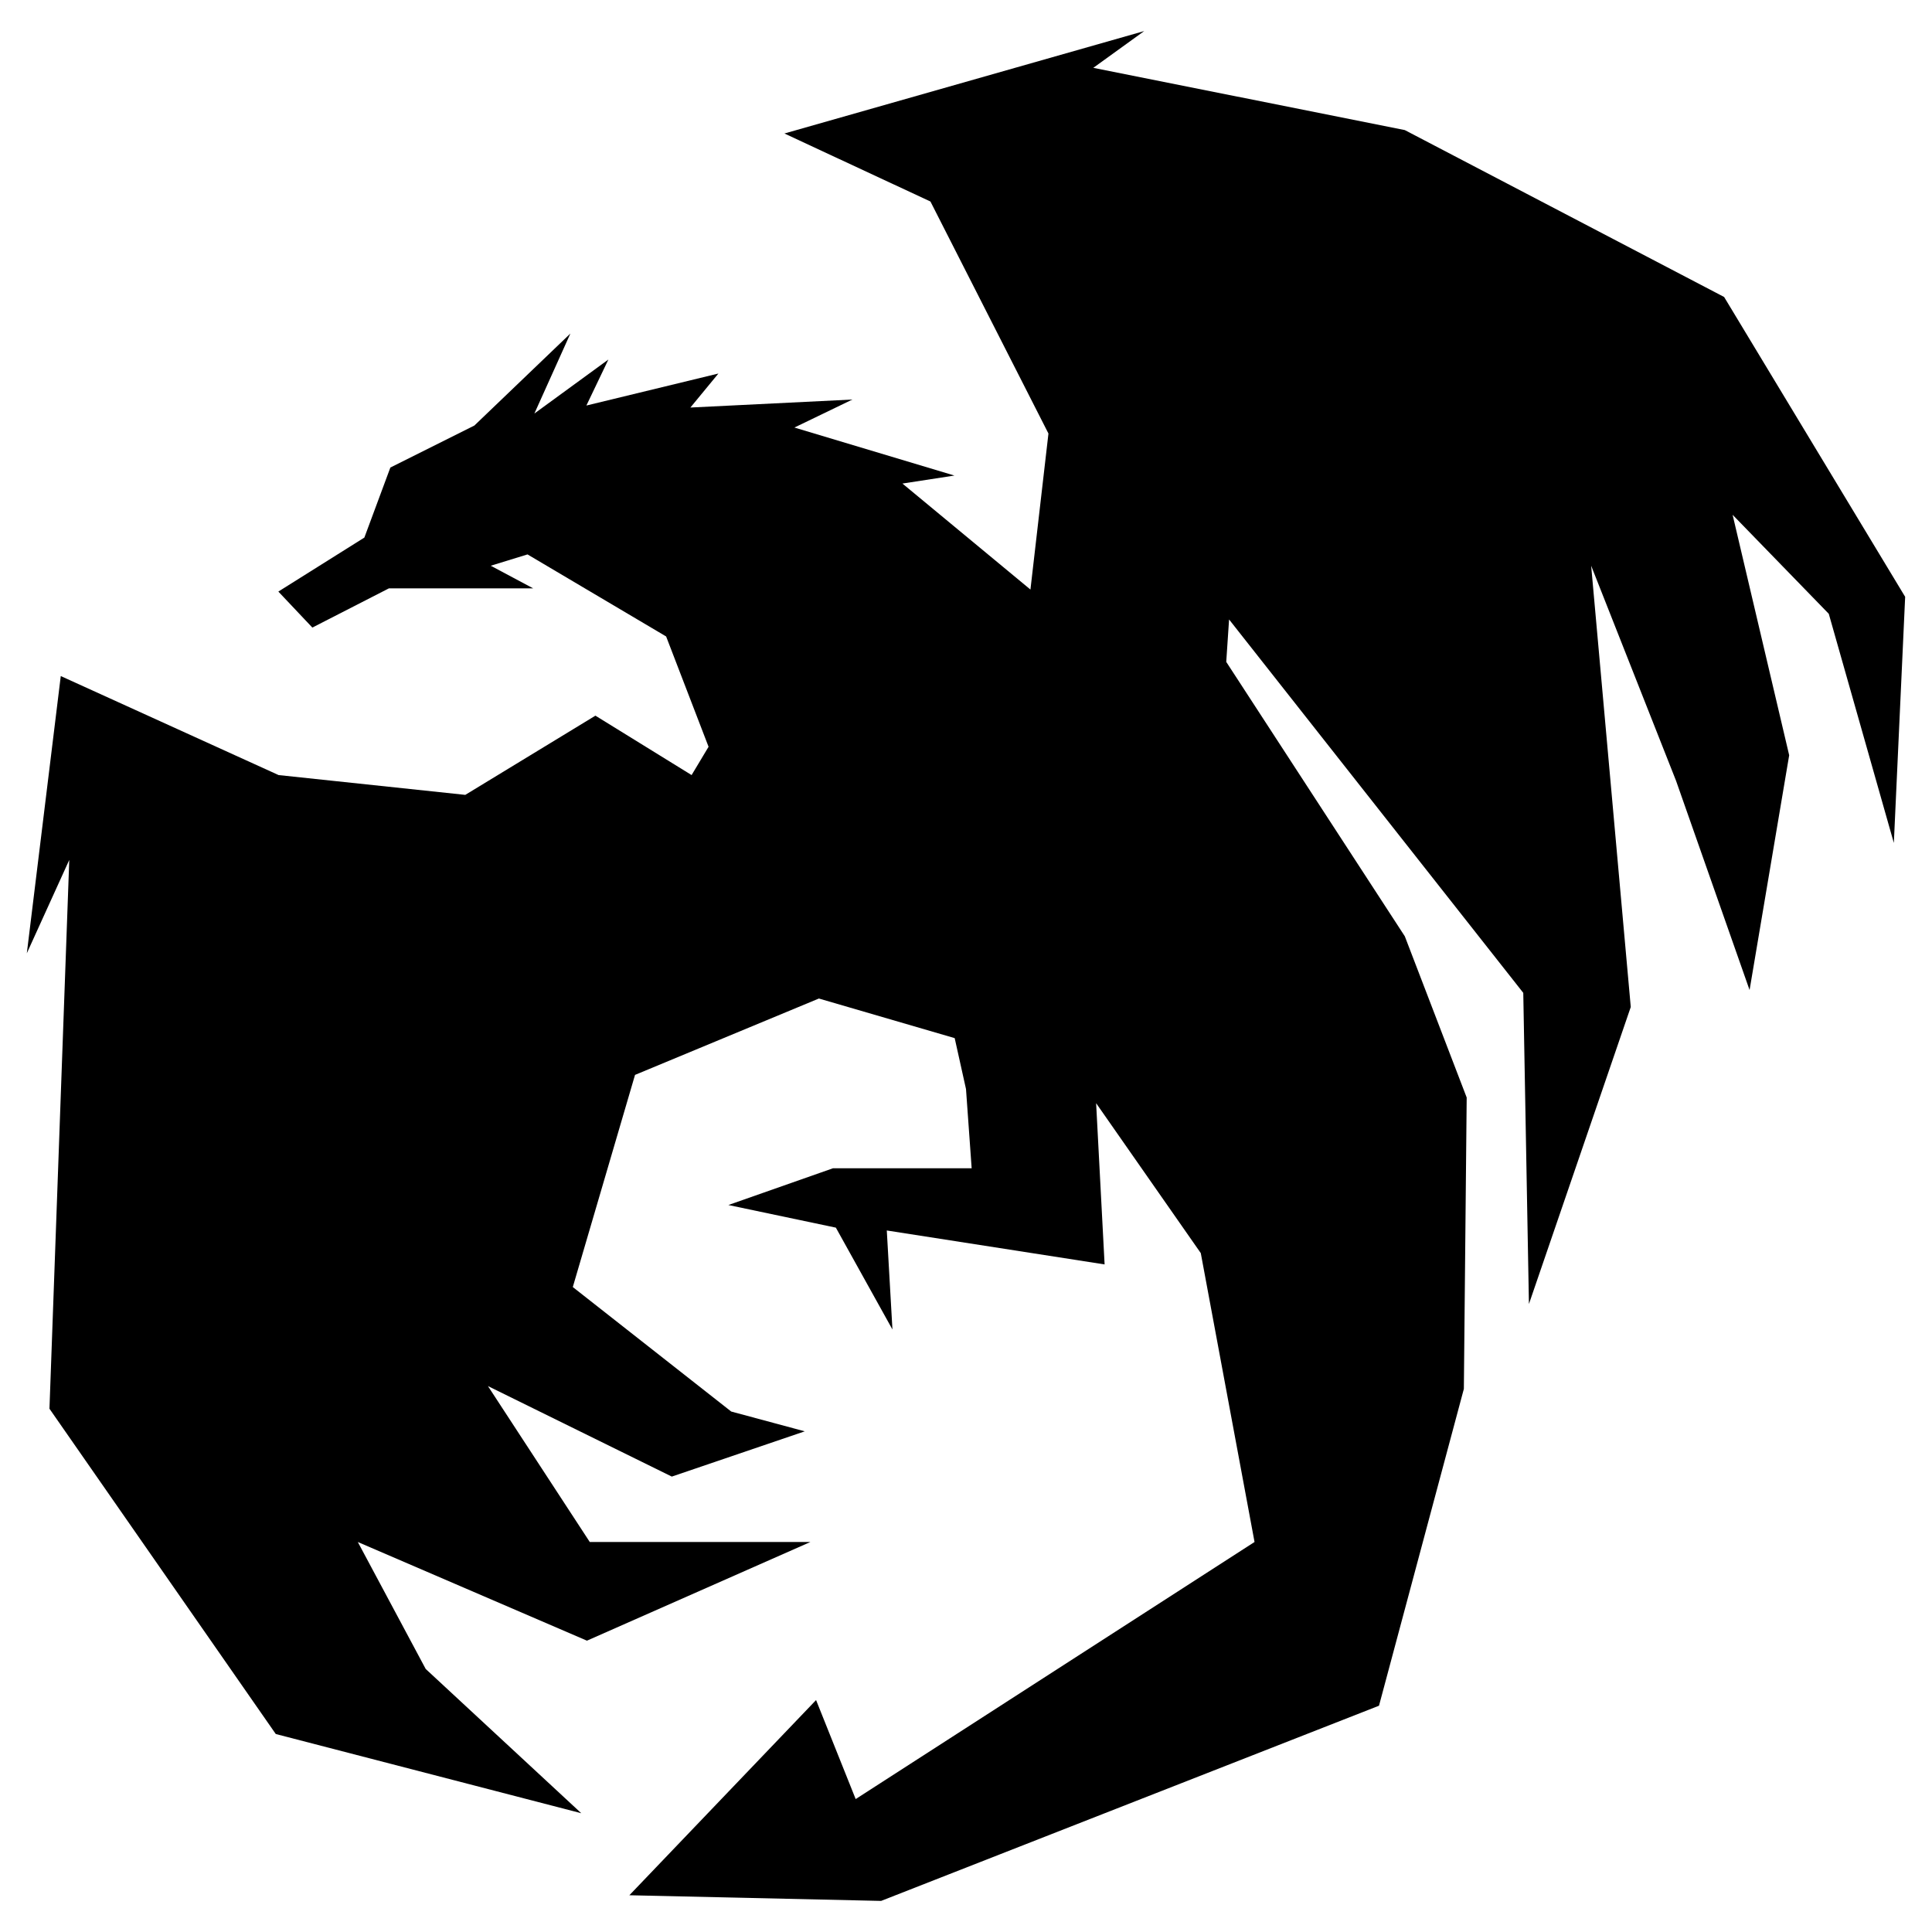 <svg xmlns="http://www.w3.org/2000/svg" width="200" height="200"><path d="m32.335 64.966-3.52-3.727 8.904-5.59L40.41 48.4l8.697-4.348 9.94-9.525-3.728 8.282 7.662-5.59-2.278 4.762 13.666-3.313-2.898 3.52 16.772-.828-6.005 2.899 16.565 4.97-5.383.828 13.252 10.974 1.864-16.151-12.217-24.02-15.116-7.04 37.246-10.604-5.271 3.807 32.248 6.443 33.054 17.277 18.742 31.04-1.171 25.478-6.736-23.72-9.956-10.25 5.857 24.892-4.1 24.305-7.614-21.67-8.785-22.255 4.1 45.682-10.542 30.748-.586-32.212-30.455-38.655-.293 4.393 18.485 28.405 6.406 16.692-.293 30.162-8.785 32.798-51.54 20.206-26.062-.586 19.328-20.206 4.1 10.25 41.29-26.613-5.565-29.905-10.834-15.52.878 16.691-22.548-3.514.585 10.25-5.857-10.543-11.127-2.342 10.835-3.807h14.349l-.586-8.2-1.171-5.27-14.057-4.1-19.034 7.906-6.442 21.963 16.399 12.885 7.613 2.05-13.763 4.685-19.034-9.37 10.542 16.141h22.841L60.76 169.842l-23.72-10.214 7.028 13.142 16.106 14.935-31.626-8.2L5.12 145.83l2.05-56.81-4.393 9.663 3.514-28.698 22.549 10.25 19.327 2.05 13.47-8.2 9.957 6.15 1.757-2.929-4.393-11.42-14.349-8.493-3.807 1.172 4.393 2.342H40.26Z" style="fill:#000;fill-opacity:.998;stroke-width:.066;stroke-dasharray:.132,.066,.033,.066"/></svg>